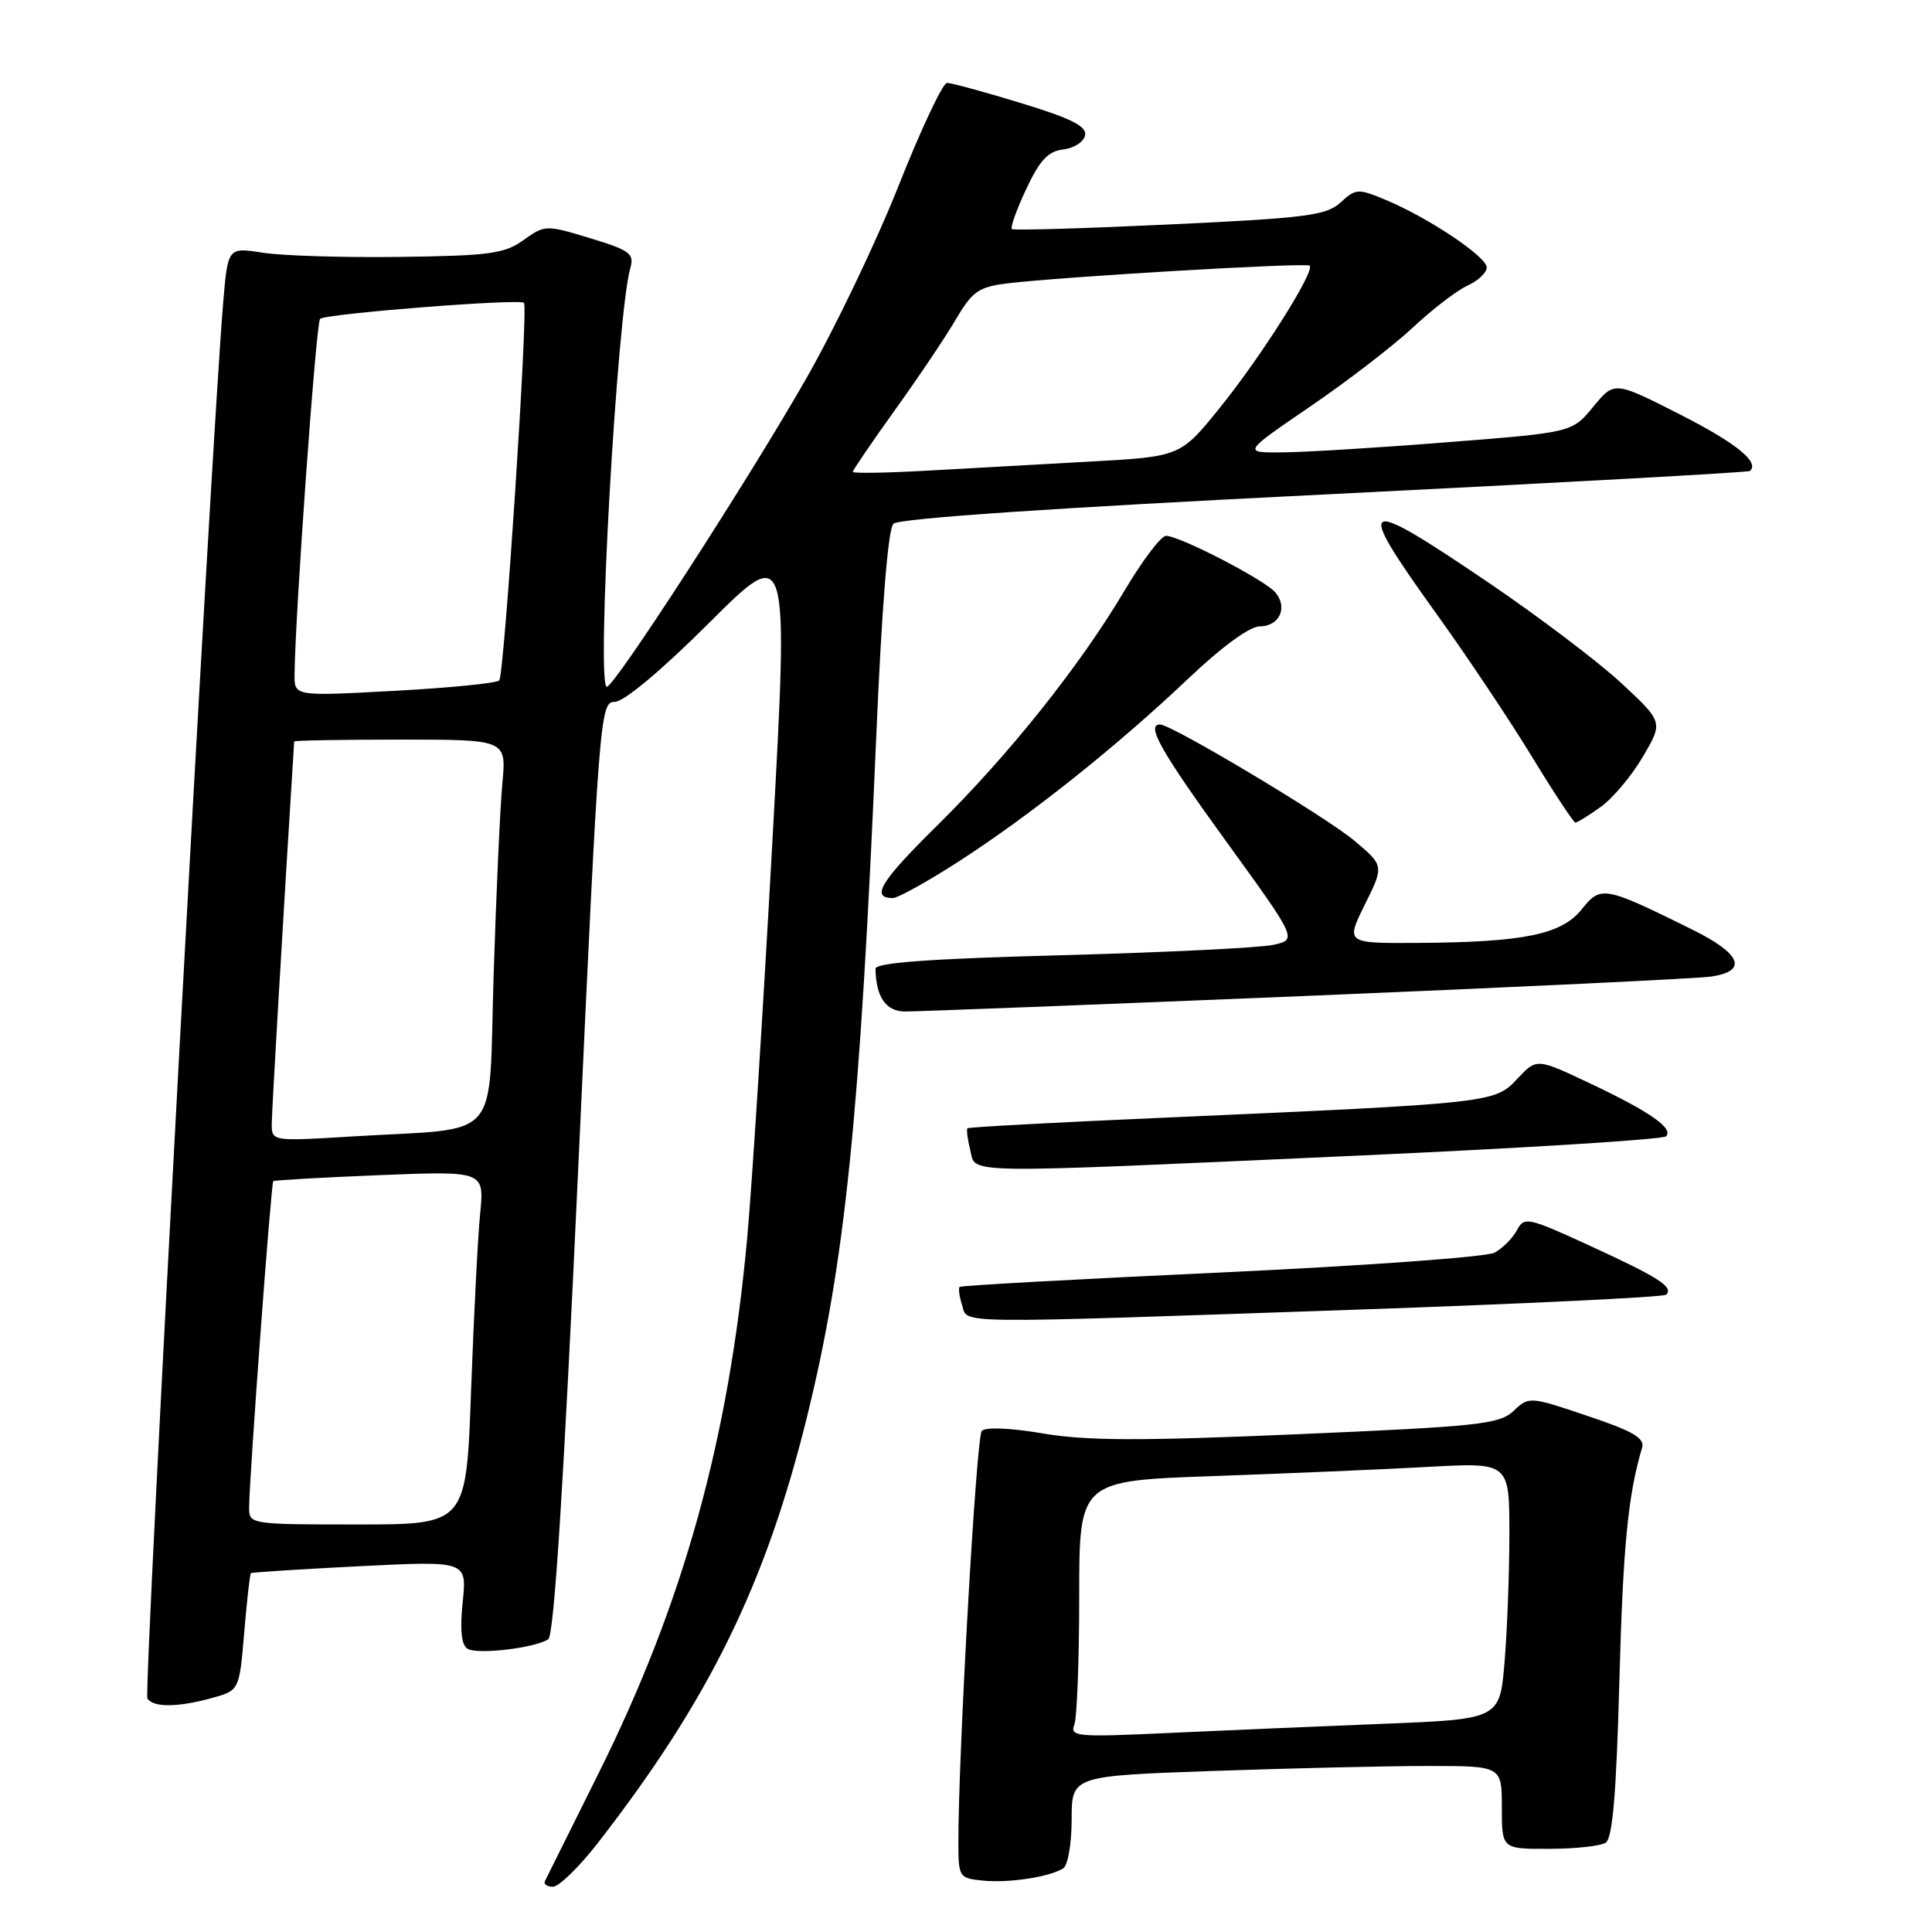 <?xml version="1.0" encoding="UTF-8" standalone="no"?>
<!DOCTYPE svg PUBLIC "-//W3C//DTD SVG 1.1//EN" "http://www.w3.org/Graphics/SVG/1.1/DTD/svg11.dtd" >
<svg xmlns="http://www.w3.org/2000/svg" xmlns:xlink="http://www.w3.org/1999/xlink" version="1.1" viewBox="0 0 256 256">
 <g >
 <path fill="currentColor"
d=" M 79.18 244.25 C 93.95 225.25 101.45 209.96 106.94 187.71 C 111.98 167.26 113.95 147.94 116.09 98.00 C 116.83 80.57 117.67 70.10 118.38 69.40 C 119.10 68.69 139.69 67.29 175.50 65.52 C 206.30 63.99 231.67 62.59 231.87 62.41 C 233.21 61.25 230.03 58.69 222.54 54.88 C 213.91 50.50 213.91 50.50 211.11 53.90 C 208.31 57.30 208.31 57.30 191.90 58.59 C 182.88 59.31 173.05 59.91 170.06 59.94 C 164.63 60.00 164.63 60.00 173.56 53.90 C 178.48 50.55 184.62 45.82 187.21 43.40 C 189.80 40.98 193.06 38.47 194.46 37.84 C 195.86 37.20 197.00 36.12 197.00 35.44 C 197.00 34.02 189.28 28.85 183.62 26.49 C 179.96 24.96 179.65 24.97 177.63 26.83 C 175.75 28.55 173.14 28.89 155.00 29.74 C 143.72 30.27 134.31 30.55 134.08 30.35 C 133.85 30.15 134.70 27.77 135.98 25.05 C 137.77 21.22 138.88 20.04 140.89 19.80 C 142.32 19.64 143.62 18.79 143.78 17.92 C 144.01 16.73 141.92 15.68 135.29 13.66 C 130.46 12.18 126.04 10.98 125.48 10.99 C 124.92 10.99 122.04 17.12 119.07 24.60 C 116.11 32.08 110.55 43.67 106.72 50.35 C 98.93 63.96 81.42 91.00 80.41 91.00 C 78.97 91.00 81.76 41.56 83.54 35.43 C 84.06 33.62 83.39 33.13 78.19 31.56 C 72.33 29.78 72.21 29.79 69.37 31.81 C 66.85 33.62 64.86 33.89 53.00 34.04 C 45.58 34.14 37.41 33.89 34.85 33.49 C 30.19 32.76 30.19 32.76 29.57 40.13 C 28.00 58.68 19.01 224.21 19.53 225.05 C 20.29 226.27 23.56 226.25 28.10 224.99 C 31.71 223.99 31.71 223.99 32.36 216.33 C 32.71 212.11 33.11 208.57 33.25 208.45 C 33.39 208.34 39.88 207.92 47.69 207.53 C 61.87 206.82 61.87 206.82 61.31 212.27 C 60.93 215.97 61.13 217.96 61.95 218.47 C 63.24 219.27 70.79 218.39 72.64 217.22 C 73.42 216.73 74.67 197.01 76.62 154.75 C 79.39 94.57 79.51 93.00 81.46 93.00 C 82.67 93.00 87.64 88.84 93.99 82.51 C 104.52 72.01 104.52 72.01 102.33 111.76 C 101.13 133.62 99.64 157.12 99.01 164.00 C 96.57 190.74 90.56 212.41 79.30 235.00 C 75.61 242.43 72.41 248.84 72.21 249.25 C 72.00 249.66 72.48 250.00 73.27 250.00 C 74.06 250.00 76.72 247.41 79.18 244.25 Z  M 140.88 247.57 C 141.50 247.19 142.00 244.28 142.00 241.10 C 142.00 235.32 142.00 235.32 160.75 234.66 C 171.06 234.30 183.89 234.00 189.25 234.00 C 199.00 234.00 199.00 234.00 199.00 239.50 C 199.00 245.00 199.00 245.00 205.25 244.98 C 208.69 244.98 212.07 244.61 212.76 244.17 C 213.67 243.59 214.17 237.75 214.57 222.94 C 215.05 204.97 215.71 198.13 217.58 191.85 C 217.97 190.56 216.42 189.65 210.34 187.61 C 202.68 185.03 202.60 185.02 200.55 186.96 C 198.67 188.72 195.95 189.01 171.99 190.04 C 151.19 190.94 143.93 190.92 138.20 189.94 C 133.90 189.21 130.57 189.07 130.09 189.60 C 129.36 190.41 126.97 232.62 126.99 244.19 C 127.00 248.74 127.09 248.88 130.25 249.19 C 133.70 249.53 139.02 248.72 140.88 247.57 Z  M 179.35 173.55 C 201.81 172.77 220.46 171.88 220.78 171.55 C 221.79 170.54 219.78 169.25 210.76 165.11 C 202.40 161.27 201.97 161.18 200.99 163.03 C 200.42 164.09 199.09 165.42 198.02 165.99 C 196.96 166.56 180.66 167.73 161.80 168.61 C 142.93 169.48 127.35 170.34 127.16 170.52 C 126.97 170.70 127.11 171.78 127.48 172.92 C 128.28 175.45 125.22 175.41 179.35 173.55 Z  M 180.26 153.11 C 202.13 152.12 220.35 150.98 220.76 150.57 C 221.81 149.52 218.55 147.26 210.55 143.49 C 203.61 140.21 203.61 140.21 201.03 142.97 C 198.05 146.15 197.80 146.18 154.00 148.11 C 139.97 148.72 128.37 149.35 128.20 149.50 C 128.04 149.64 128.20 150.94 128.56 152.38 C 129.36 155.59 126.32 155.54 180.26 153.11 Z  M 173.00 131.97 C 200.78 130.82 224.96 129.66 226.75 129.40 C 231.65 128.66 230.73 126.39 224.25 123.18 C 212.56 117.40 212.12 117.32 209.60 120.47 C 206.93 123.83 201.94 124.85 187.90 124.94 C 178.31 125.00 178.31 125.00 180.85 119.86 C 183.40 114.71 183.40 114.71 179.45 111.39 C 175.70 108.23 155.24 96.00 153.72 96.00 C 151.81 96.00 153.81 99.53 162.48 111.50 C 171.90 124.50 171.90 124.50 168.70 125.20 C 166.94 125.59 154.36 126.20 140.75 126.57 C 123.29 127.03 116.00 127.56 116.01 128.36 C 116.06 132.07 117.37 134.00 119.87 134.03 C 121.31 134.04 145.22 133.12 173.00 131.97 Z  M 127.00 114.17 C 136.46 108.08 148.01 98.88 157.43 89.94 C 161.85 85.74 165.59 83.00 166.90 83.00 C 169.51 83.00 170.68 80.53 169.01 78.52 C 167.65 76.87 156.31 71.00 154.50 71.00 C 153.85 71.00 151.38 74.26 149.01 78.25 C 143.11 88.21 133.71 99.99 124.14 109.43 C 116.67 116.79 115.32 119.00 118.31 119.00 C 118.96 119.00 122.88 116.83 127.00 114.17 Z  M 212.09 106.93 C 213.69 105.80 216.20 102.80 217.69 100.27 C 220.38 95.68 220.38 95.68 214.86 90.54 C 211.83 87.72 203.90 81.72 197.24 77.20 C 180.09 65.58 179.34 66.02 190.32 81.31 C 194.35 86.91 200.05 95.44 202.98 100.25 C 205.91 105.06 208.51 109.00 208.75 109.00 C 208.99 109.00 210.50 108.07 212.09 106.93 Z  M 33.01 199.75 C 33.04 195.66 35.92 156.75 36.21 156.51 C 36.37 156.38 42.73 156.02 50.34 155.71 C 64.18 155.16 64.18 155.16 63.62 160.83 C 63.31 163.95 62.78 174.49 62.42 184.25 C 61.79 202.00 61.79 202.00 47.39 202.00 C 33.13 202.00 33.00 201.98 33.01 199.75 Z  M 36.01 148.87 C 36.02 147.09 37.47 122.31 38.98 98.25 C 38.99 98.11 45.32 98.00 53.05 98.00 C 67.10 98.00 67.10 98.00 66.57 103.75 C 66.27 106.91 65.75 118.36 65.41 129.18 C 64.69 151.78 66.80 149.36 46.75 150.58 C 36.00 151.24 36.00 151.24 36.01 148.87 Z  M 39.03 89.38 C 39.11 81.31 41.88 42.79 42.41 42.25 C 43.10 41.57 68.90 39.54 69.43 40.13 C 70.02 40.78 66.82 89.47 66.15 90.16 C 65.79 90.53 59.54 91.15 52.25 91.54 C 39.00 92.26 39.00 92.26 39.03 89.38 Z  M 113.00 62.52 C 113.00 62.30 115.52 58.61 118.60 54.31 C 121.69 50.01 125.32 44.61 126.67 42.30 C 128.80 38.66 129.68 38.03 133.31 37.57 C 140.31 36.69 173.09 34.76 173.54 35.20 C 174.27 35.93 167.11 47.25 161.66 54.00 C 156.41 60.50 156.41 60.50 144.46 61.16 C 137.88 61.52 128.11 62.07 122.75 62.37 C 117.39 62.67 113.00 62.74 113.00 62.52 Z  M 142.35 228.54 C 142.71 227.60 143.00 219.95 143.00 211.53 C 143.00 196.21 143.00 196.21 160.75 195.59 C 170.51 195.24 183.34 194.70 189.25 194.37 C 200.00 193.78 200.00 193.78 200.00 203.24 C 200.00 208.44 199.71 216.10 199.36 220.25 C 198.72 227.80 198.72 227.80 183.11 228.42 C 174.53 228.76 161.69 229.31 154.60 229.64 C 142.72 230.19 141.75 230.11 142.35 228.54 Z "/>
</g>
</svg>